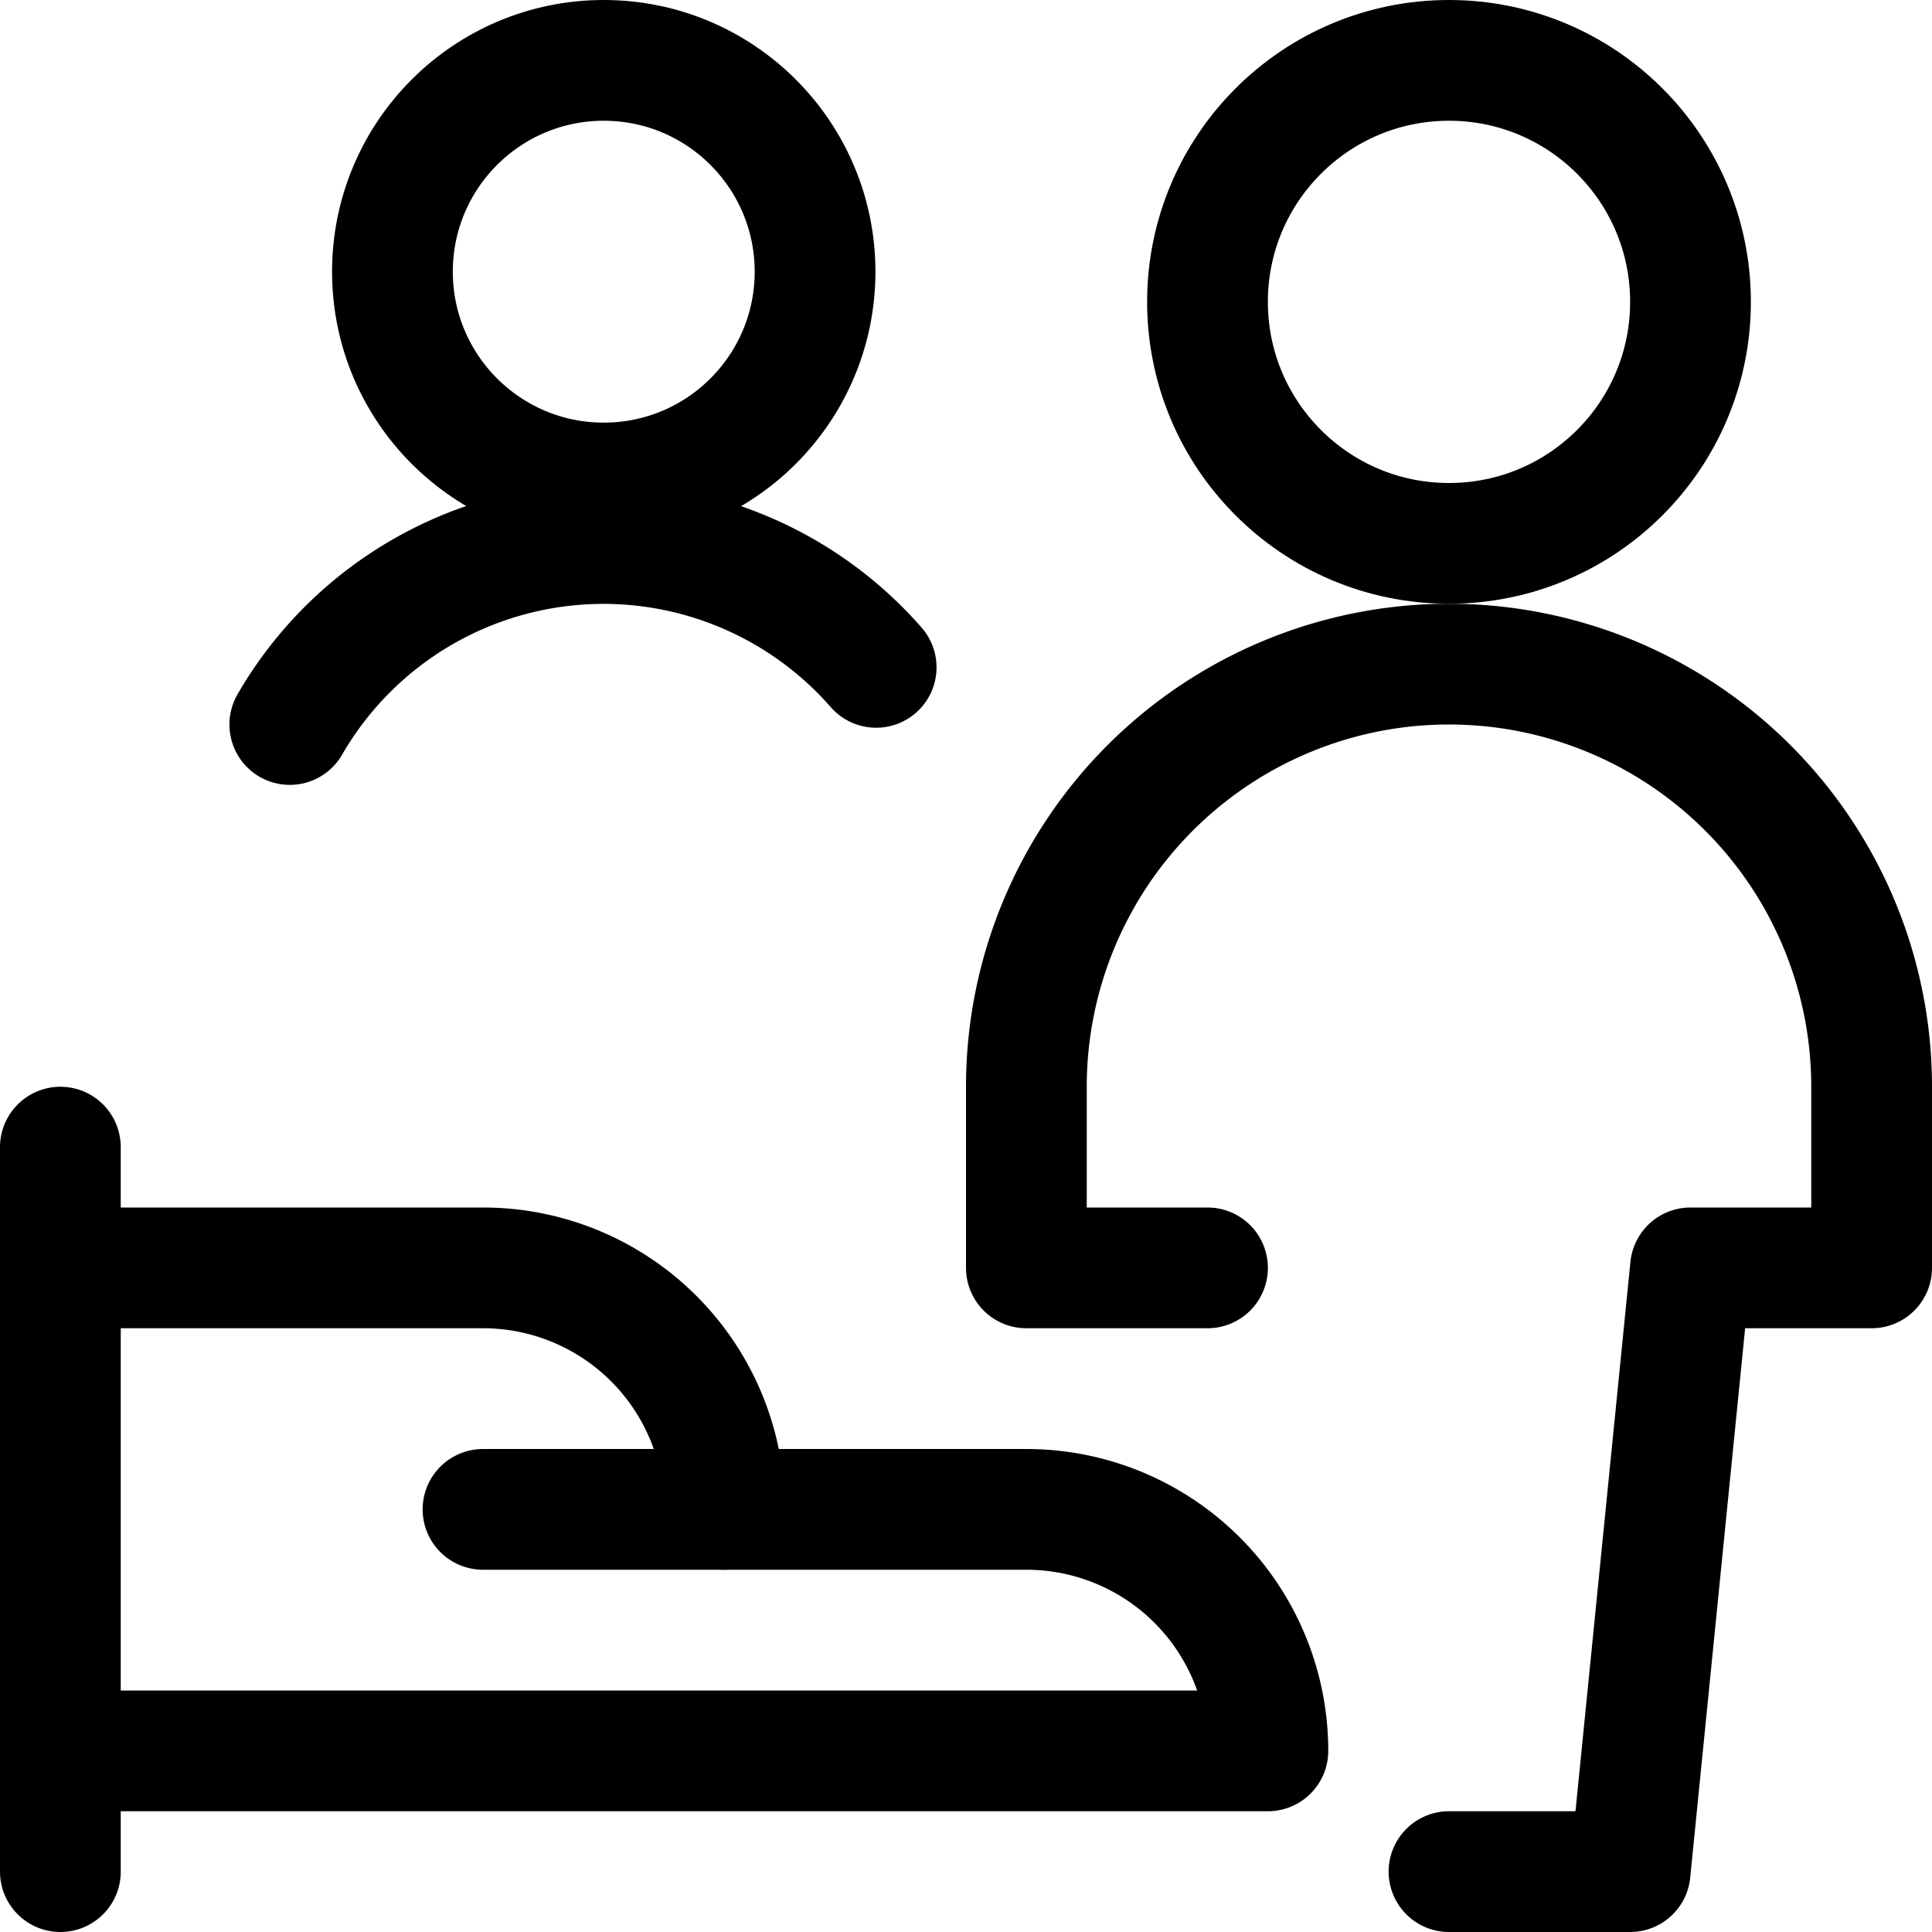 <svg id="Regular" xmlns="http://www.w3.org/2000/svg" viewBox="0 0 24 24"><defs><style>.cls-1{fill:none;stroke:#000;stroke-linecap:round;stroke-linejoin:round;stroke-width:1.5px;}</style></defs><title>multiple-actions-share-1</title><line class="cls-1" x1="0.75" y1="14.25" x2="0.75" y2="23.25"/><path class="cls-1" d="M.75,21.75h15a3,3,0,0,0-3-3H9a3,3,0,0,0-3-3H.75"/><line class="cls-1" x1="6" y1="18.75" x2="9" y2="18.75"/><circle class="cls-1" cx="18" cy="3.75" r="3"/><path class="cls-1" d="M18,23.25h2.25l.75-7.5h2.25V13.5a5.25,5.25,0,0,0-10.5,0v2.25H15"/><circle class="cls-1" cx="7.5" cy="3.375" r="2.625"/><path class="cls-1" d="M3.6,9a4.5,4.5,0,0,1,7.284-.71"/></svg>